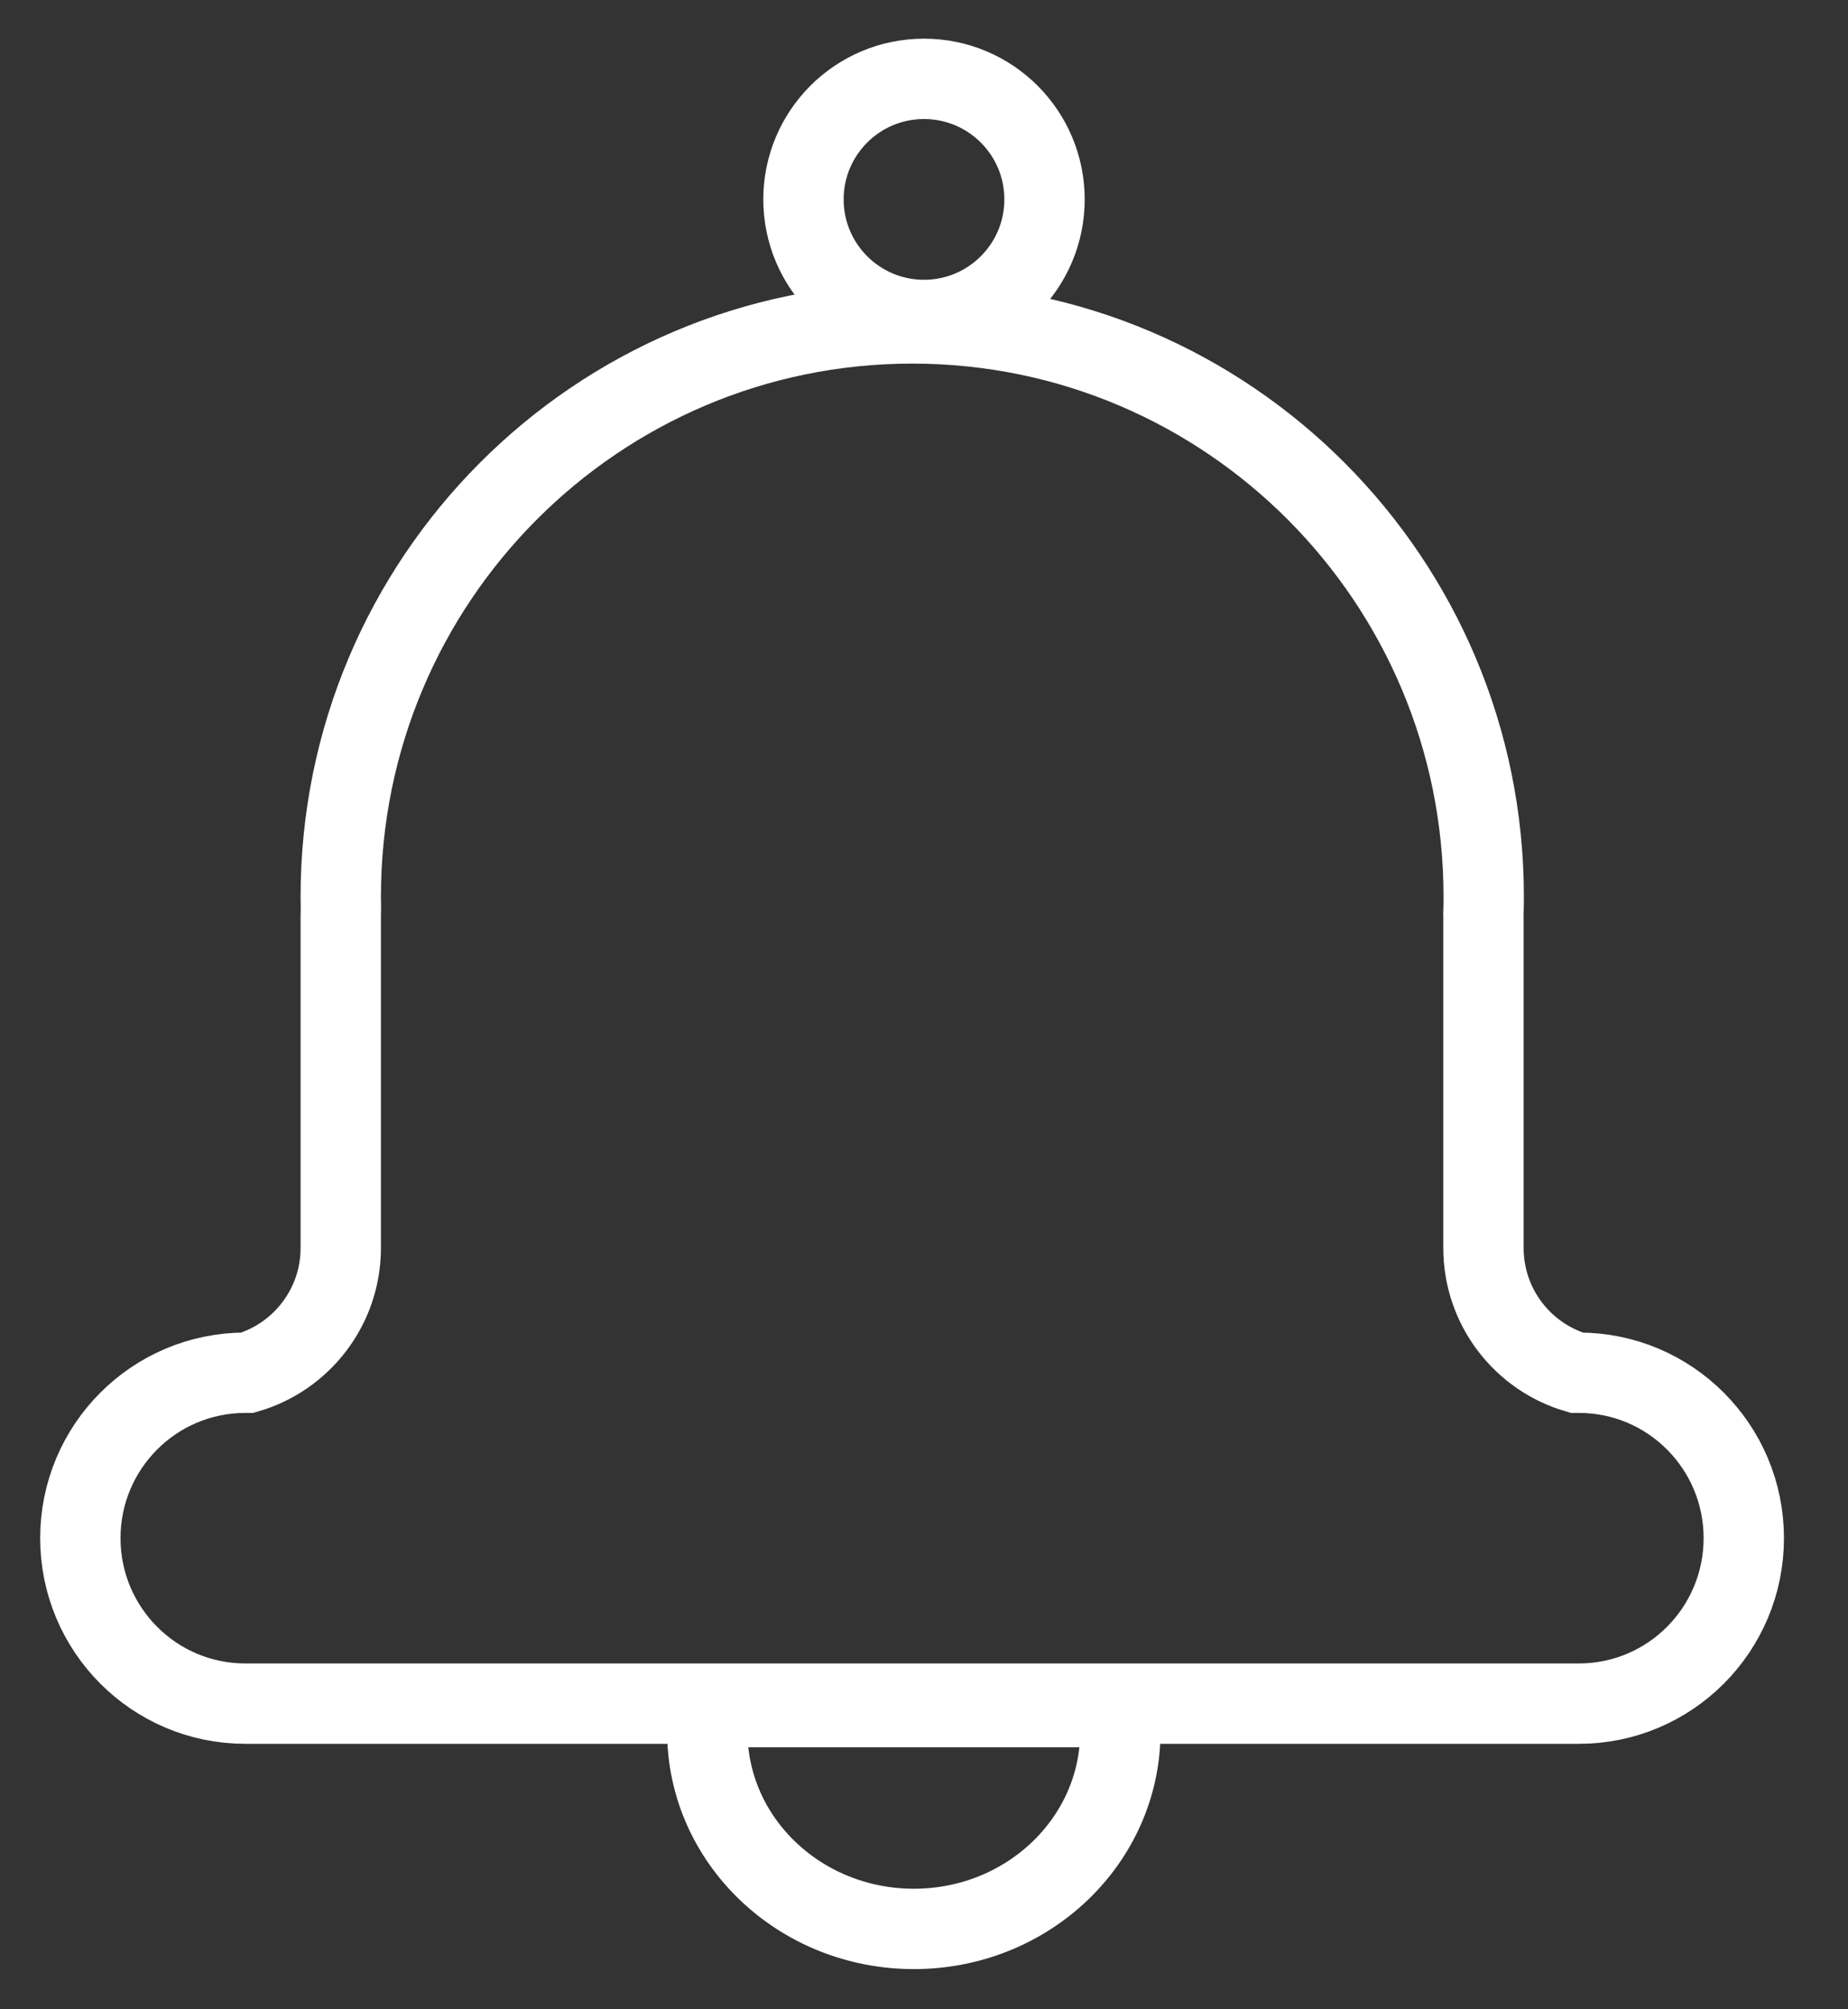 <svg width="23" height="25" viewBox="0 0 23 25" fill="none" xmlns="http://www.w3.org/2000/svg">
<rect x="0" y="0" width="23" height="25" fill="#333333" stroke="none"/>
<path fill-rule="evenodd" clip-rule="evenodd" d="M8.823 21.24C8.81 21.339 8.803 21.44 8.803 21.542C8.803 22.9 9.954 24 11.374 24C12.793 24 13.944 22.9 13.944 21.542C13.944 21.44 13.937 21.339 13.924 21.24H8.823Z" stroke="white"/>
<path d="M19.651 17.08H19.624C18.953 16.884 18.463 16.263 18.463 15.527V11.401C18.463 11.396 18.462 11.392 18.462 11.388C18.465 11.311 18.466 11.234 18.466 11.157C18.466 7.218 15.282 4.024 11.354 4.024C7.426 4.024 4.241 7.218 4.241 11.157C4.241 11.205 4.242 11.253 4.243 11.301C4.243 11.335 4.241 11.367 4.241 11.401V15.527C4.241 16.263 3.75 16.884 3.079 17.08H3.053C1.919 17.08 1 18.001 1 19.138C1 20.275 1.919 21.197 3.053 21.197H19.651C20.784 21.197 21.703 20.275 21.703 19.138C21.703 18.001 20.784 17.08 19.651 17.08" stroke="white"/>
<circle cx="11.5" cy="2.481" r="1.5" stroke="white"/>
</svg>
